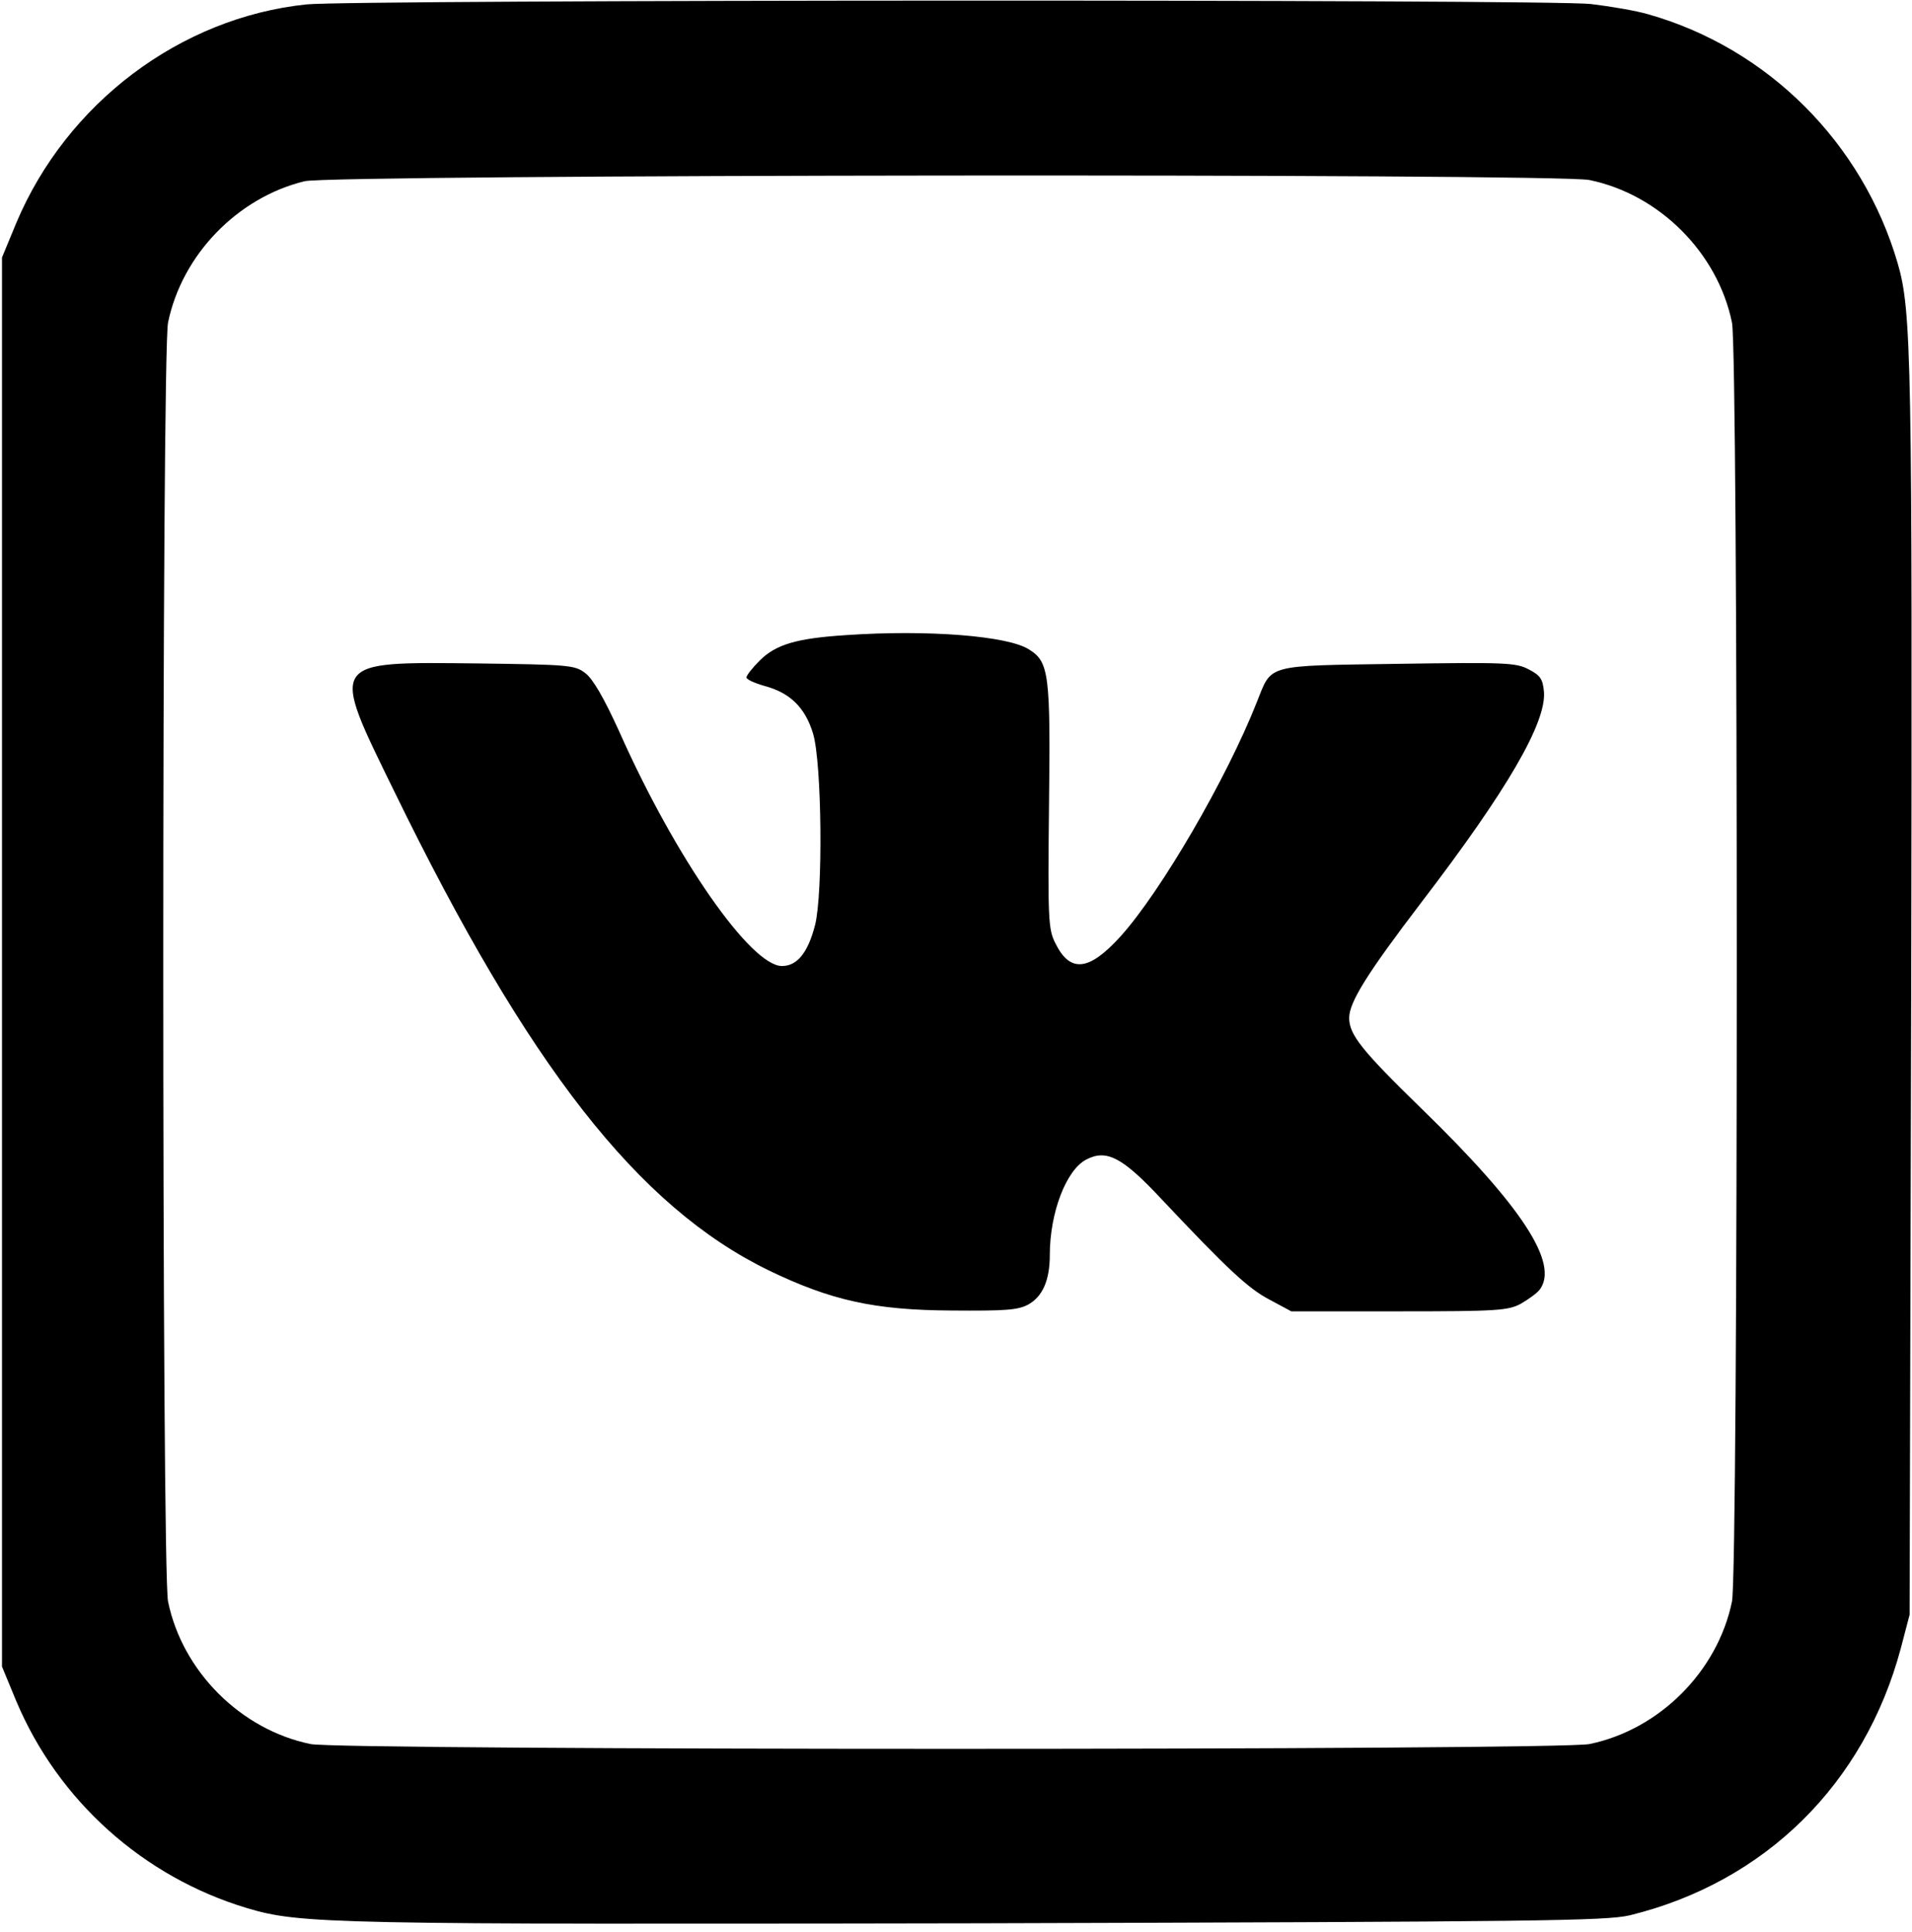 <?xml version="1.0" standalone="no"?>
<!DOCTYPE svg PUBLIC "-//W3C//DTD SVG 20010904//EN"
 "http://www.w3.org/TR/2001/REC-SVG-20010904/DTD/svg10.dtd">
<svg version="1.0" xmlns="http://www.w3.org/2000/svg"
 width="479pt" height="484pt" viewBox="0 0 479 484"
 preserveAspectRatio="xMidYMid meet">

<g transform="translate(0,484) scale(0.1,-0.1)"
fill="#000000" stroke="none">
<path d="M768 4829 c-317 -33 -601 -248 -727 -547 l-36 -87 0 -1765 0 -1765
36 -87 c105 -249 318 -440 578 -518 134 -40 207 -41 1831 -38 1414 4 1572 6
1633 20 339 83 588 329 679 669 l22 84 4 1560 c3 1590 1 1706 -34 1826 -88
301 -325 538 -624 623 -30 9 -95 20 -145 26 -108 12 -3101 11 -3217 -1z m3214
-440 c175 -36 321 -182 357 -357 16 -75 16 -3129 0 -3204 -36 -175 -182 -321
-357 -357 -75 -16 -3129 -16 -3204 0 -175 36 -321 182 -357 357 -16 75 -16
3129 0 3204 35 170 174 313 342 354 70 17 3138 20 3219 3z"/>
<path d="M2120 3249 c-124 -8 -176 -23 -217 -64 -18 -18 -33 -37 -33 -42 0 -5
20 -14 44 -21 65 -17 103 -54 123 -120 22 -74 25 -399 5 -479 -18 -70 -45
-103 -83 -103 -78 0 -267 271 -407 586 -39 86 -67 134 -86 148 -26 20 -42 21
-269 24 -375 4 -371 10 -209 -321 336 -689 611 -1040 937 -1199 157 -76 266
-100 460 -101 133 -1 165 1 191 15 36 20 54 61 54 124 0 106 41 213 91 239 51
27 91 6 189 -99 164 -174 217 -224 271 -252 l54 -29 270 0 c247 0 273 2 305
19 19 11 40 26 47 35 50 65 -44 209 -296 454 -149 145 -181 185 -181 227 0 40
47 114 182 291 215 281 312 449 306 526 -3 32 -9 41 -38 56 -32 17 -58 18
-328 14 -334 -5 -315 0 -353 -95 -76 -193 -241 -476 -342 -588 -79 -87 -126
-92 -163 -17 -18 35 -19 61 -16 344 4 331 0 361 -50 392 -52 34 -253 50 -458
36z"/>
</g>
</svg>

